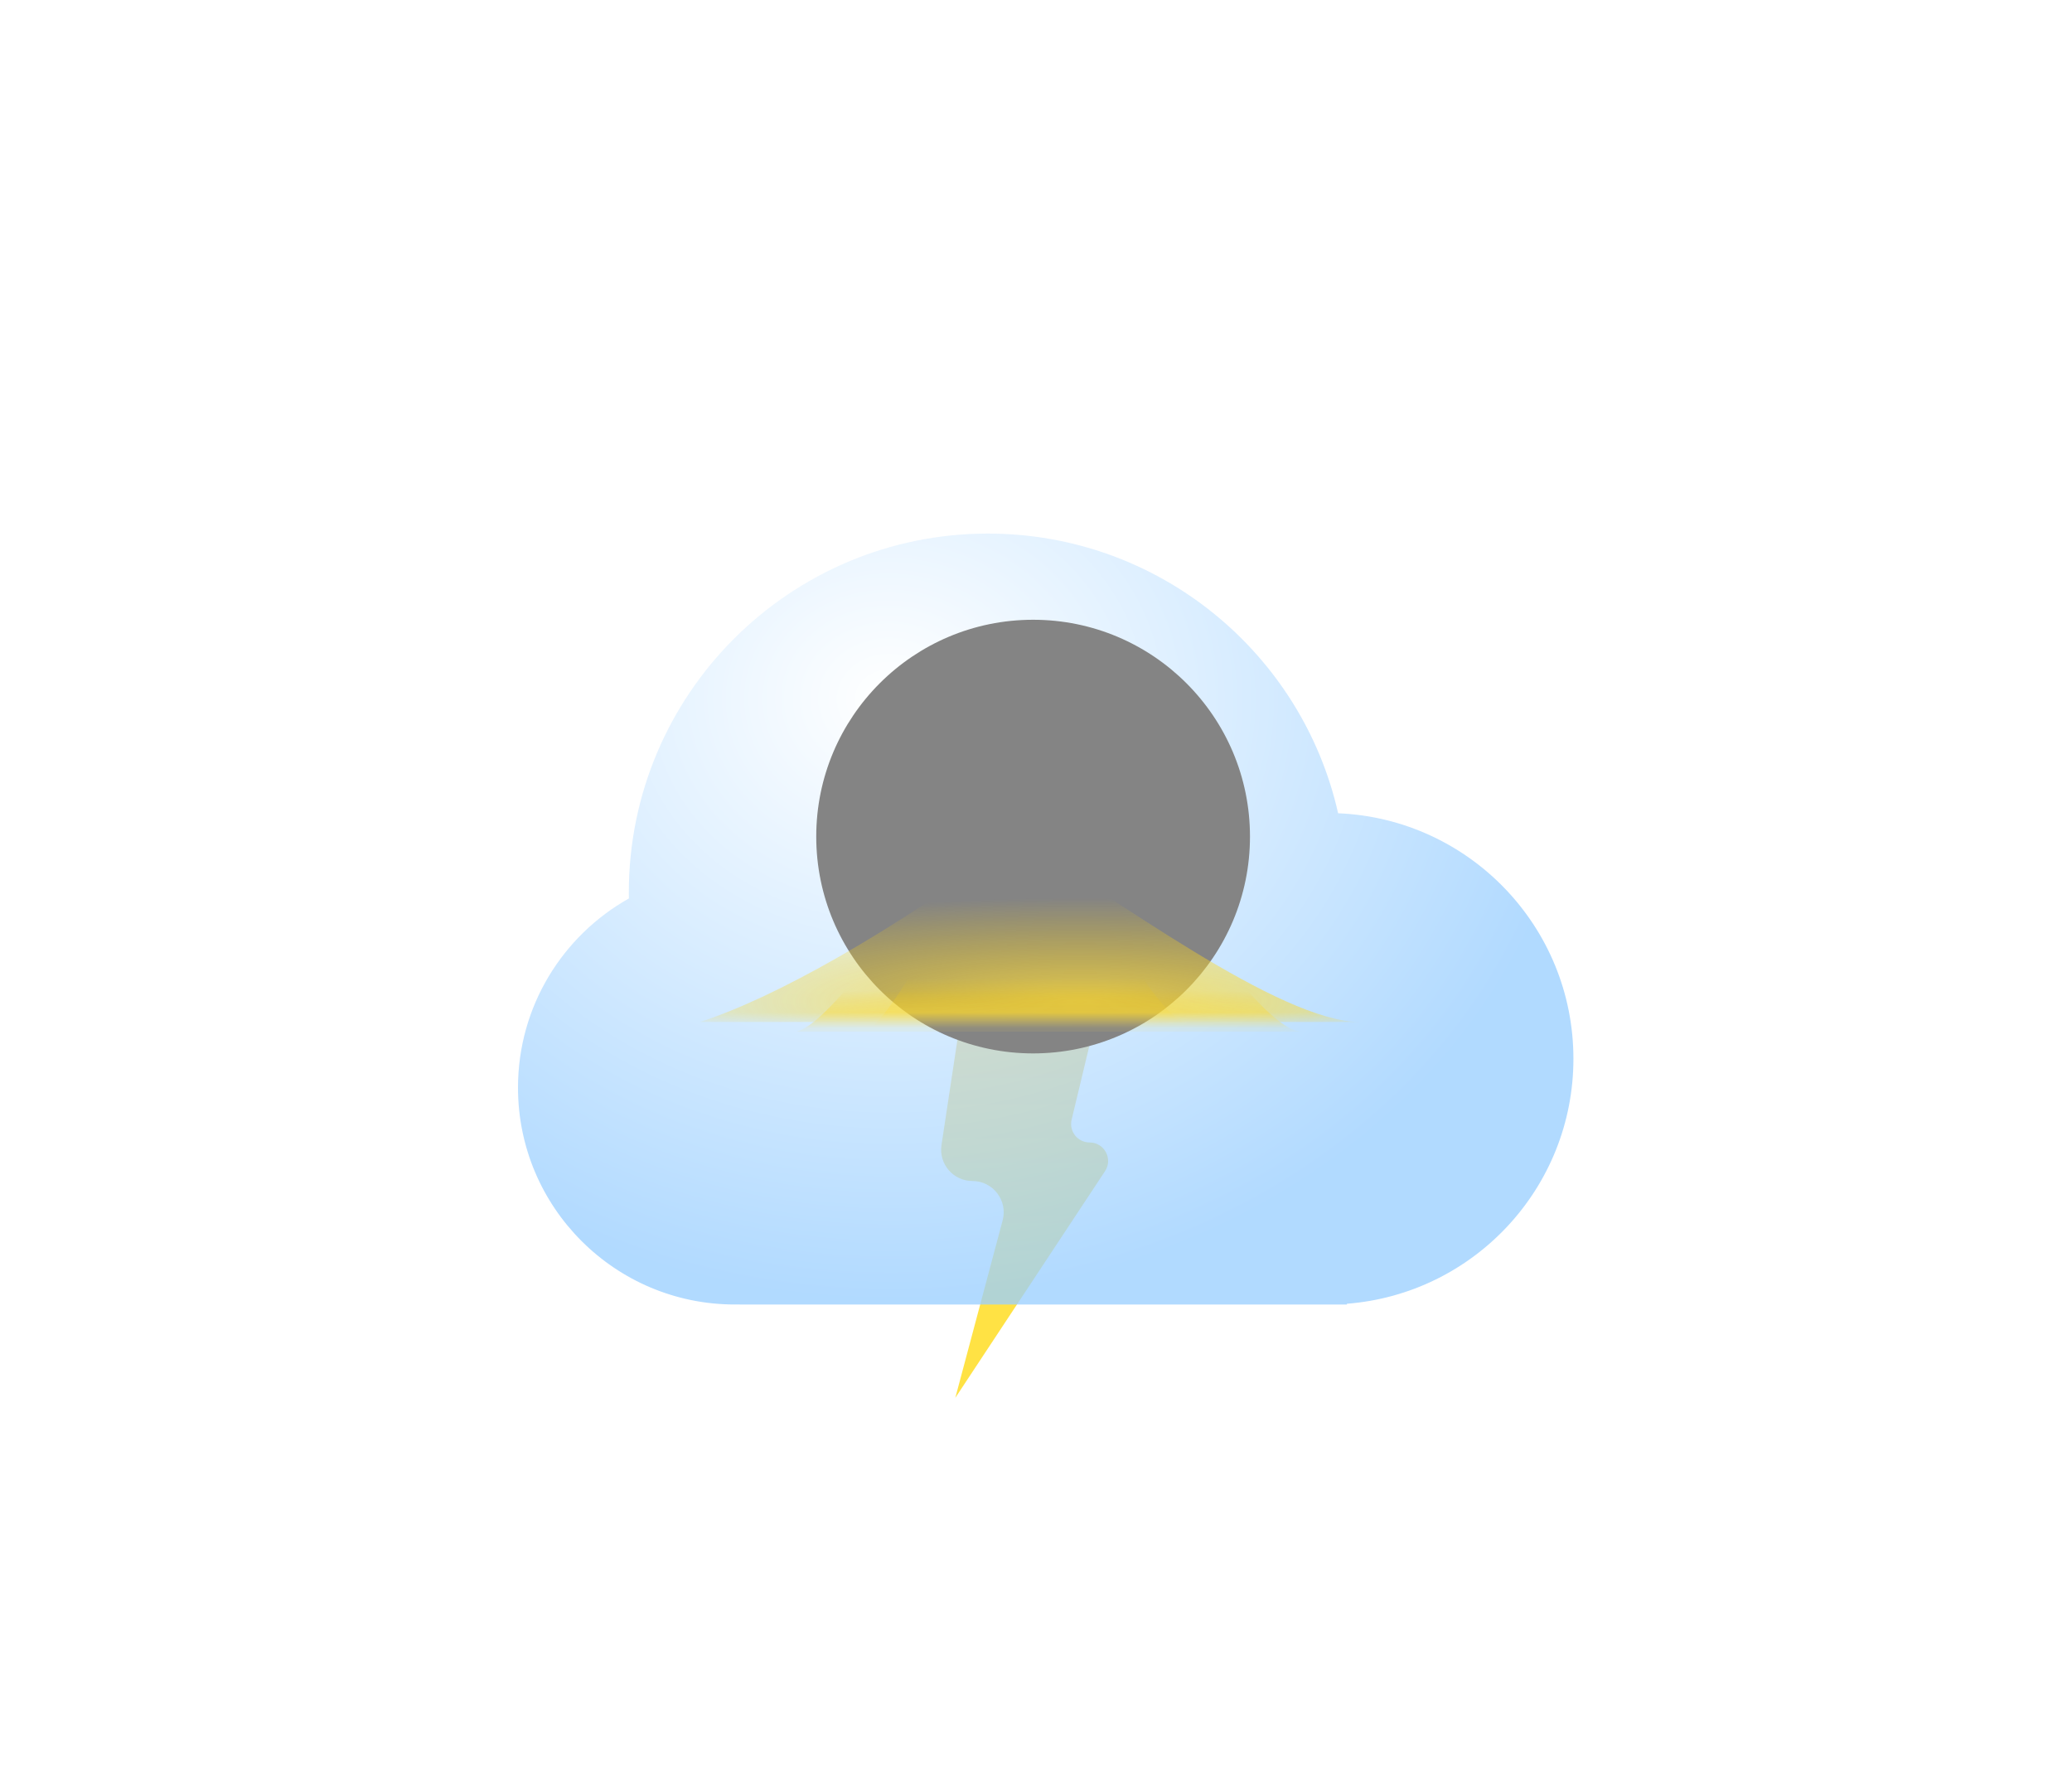 <svg width="132" height="114" viewBox="0 0 132 114" fill="none" xmlns="http://www.w3.org/2000/svg">
<path d="M59.979 72.963L61.166 65.123H69.763L68.27 71.345C68.092 72.086 68.653 72.798 69.415 72.798C70.354 72.798 70.915 73.842 70.398 74.626L60.859 89.07L63.875 77.761C64.213 76.496 63.259 75.254 61.949 75.254C60.73 75.254 59.796 74.169 59.979 72.963Z" fill="url(#paint0_linear_61_442)"/>
<g filter="url(#filter0_bdi_61_442)">
<path fill-rule="evenodd" clip-rule="evenodd" d="M83.568 65.123H46.123V65.12C46.021 65.122 45.918 65.123 45.816 65.123C38.185 65.123 32 58.937 32 51.307C32 46.129 34.849 41.616 39.065 39.25C39.062 39.125 39.061 38.999 39.061 38.873C39.061 26.241 49.302 16 61.934 16C72.831 16 81.947 23.619 84.247 33.821C92.585 34.171 99.237 41.041 99.237 49.465C99.237 57.699 92.881 64.449 84.807 65.075V65.123H83.59C83.586 65.123 83.583 65.123 83.579 65.123C83.575 65.123 83.572 65.123 83.568 65.123Z" fill="url(#paint1_radial_61_442)" fill-opacity="0.77"/>
</g>
<g style="mix-blend-mode:soft-light" filter="url(#filter1_di_61_442)">
<circle cx="45.816" cy="51.307" r="13.816" fill="#848484"/>
</g>
<mask id="mask0_61_442" style="mask-type:alpha" maskUnits="userSpaceOnUse" x="32" y="16" width="68" height="50">
<path fill-rule="evenodd" clip-rule="evenodd" d="M46.123 65.12C46.021 65.122 45.918 65.123 45.816 65.123C38.185 65.123 32 58.937 32 51.307C32 46.129 34.849 41.616 39.065 39.25C39.062 39.125 39.061 38.999 39.061 38.873C39.061 26.241 49.302 16 61.934 16C72.831 16 81.947 23.619 84.247 33.821C92.585 34.171 99.237 41.041 99.237 49.465C99.237 58.112 92.227 65.123 83.579 65.123C83.166 65.123 82.756 65.107 82.351 65.075V65.123H46.123V65.12Z" fill="url(#paint2_radial_61_442)" fill-opacity="0.77"/>
</mask>
<g mask="url(#mask0_61_442)">
<g filter="url(#filter2_f_61_442)">
<path d="M64.851 53.456C56.728 59.437 49.35 63.589 44.587 65.123H86.649C81.535 65.123 70.742 57.002 64.851 53.456Z" fill="url(#paint3_radial_61_442)"/>
</g>
<g style="mix-blend-mode:screen" filter="url(#filter3_f_61_442)">
<path d="M66.999 48.237C61.611 51.176 53.888 64.983 50.727 65.737H82.964C79.572 65.737 70.908 49.98 66.999 48.237Z" fill="url(#paint4_linear_61_442)"/>
</g>
<g style="mix-blend-mode:screen" filter="url(#filter4_f_61_442)">
<path d="M65.465 51.921C62.02 53.887 57.046 65.233 55.026 65.737L75.596 65.123C73.427 65.123 67.963 53.087 65.465 51.921Z" fill="url(#paint5_linear_61_442)"/>
</g>
</g>
<defs>
<filter id="filter0_bdi_61_442" x="0" y="0" width="131.237" height="113.123" filterUnits="userSpaceOnUse" color-interpolation-filters="sRGB">
<feFlood flood-opacity="0" result="BackgroundImageFix"/>
<feGaussianBlur in="BackgroundImageFix" stdDeviation="8"/>
<feComposite in2="SourceAlpha" operator="in" result="effect1_backgroundBlur_61_442"/>
<feColorMatrix in="SourceAlpha" type="matrix" values="0 0 0 0 0 0 0 0 0 0 0 0 0 0 0 0 0 0 127 0" result="hardAlpha"/>
<feOffset dy="16"/>
<feGaussianBlur stdDeviation="16"/>
<feColorMatrix type="matrix" values="0 0 0 0 0 0 0 0 0 0.202 0 0 0 0 0.388 0 0 0 0.2 0"/>
<feBlend mode="normal" in2="effect1_backgroundBlur_61_442" result="effect2_dropShadow_61_442"/>
<feBlend mode="normal" in="SourceGraphic" in2="effect2_dropShadow_61_442" result="shape"/>
<feColorMatrix in="SourceAlpha" type="matrix" values="0 0 0 0 0 0 0 0 0 0 0 0 0 0 0 0 0 0 127 0" result="hardAlpha"/>
<feOffset dx="1" dy="2"/>
<feGaussianBlur stdDeviation="7"/>
<feComposite in2="hardAlpha" operator="arithmetic" k2="-1" k3="1"/>
<feColorMatrix type="matrix" values="0 0 0 0 1 0 0 0 0 1 0 0 0 0 1 0 0 0 1 0"/>
<feBlend mode="normal" in2="shape" result="effect3_innerShadow_61_442"/>
</filter>
<filter id="filter1_di_61_442" x="24" y="21.491" width="57.631" height="55.632" filterUnits="userSpaceOnUse" color-interpolation-filters="sRGB">
<feFlood flood-opacity="0" result="BackgroundImageFix"/>
<feColorMatrix in="SourceAlpha" type="matrix" values="0 0 0 0 0 0 0 0 0 0 0 0 0 0 0 0 0 0 127 0" result="hardAlpha"/>
<feOffset dx="-2" dy="-10"/>
<feGaussianBlur stdDeviation="3"/>
<feColorMatrix type="matrix" values="0 0 0 0 0 0 0 0 0 0 0 0 0 0 0 0 0 0 0.22 0"/>
<feBlend mode="normal" in2="BackgroundImageFix" result="effect1_dropShadow_61_442"/>
<feBlend mode="normal" in="SourceGraphic" in2="effect1_dropShadow_61_442" result="shape"/>
<feColorMatrix in="SourceAlpha" type="matrix" values="0 0 0 0 0 0 0 0 0 0 0 0 0 0 0 0 0 0 127 0" result="hardAlpha"/>
<feOffset dx="22" dy="12"/>
<feGaussianBlur stdDeviation="11"/>
<feComposite in2="hardAlpha" operator="arithmetic" k2="-1" k3="1"/>
<feColorMatrix type="matrix" values="0 0 0 0 1 0 0 0 0 1 0 0 0 0 1 0 0 0 0.74 0"/>
<feBlend mode="normal" in2="shape" result="effect2_innerShadow_61_442"/>
</filter>
<filter id="filter2_f_61_442" x="36.587" y="45.456" width="58.062" height="27.667" filterUnits="userSpaceOnUse" color-interpolation-filters="sRGB">
<feFlood flood-opacity="0" result="BackgroundImageFix"/>
<feBlend mode="normal" in="SourceGraphic" in2="BackgroundImageFix" result="shape"/>
<feGaussianBlur stdDeviation="4" result="effect1_foregroundBlur_61_442"/>
</filter>
<filter id="filter3_f_61_442" x="46.727" y="44.237" width="40.237" height="25.5" filterUnits="userSpaceOnUse" color-interpolation-filters="sRGB">
<feFlood flood-opacity="0" result="BackgroundImageFix"/>
<feBlend mode="normal" in="SourceGraphic" in2="BackgroundImageFix" result="shape"/>
<feGaussianBlur stdDeviation="2" result="effect1_foregroundBlur_61_442"/>
</filter>
<filter id="filter4_f_61_442" x="51.026" y="47.921" width="28.57" height="21.816" filterUnits="userSpaceOnUse" color-interpolation-filters="sRGB">
<feFlood flood-opacity="0" result="BackgroundImageFix"/>
<feBlend mode="normal" in="SourceGraphic" in2="BackgroundImageFix" result="shape"/>
<feGaussianBlur stdDeviation="2" result="effect1_foregroundBlur_61_442"/>
</filter>
<linearGradient id="paint0_linear_61_442" x1="66.406" y1="65.123" x2="66.406" y2="81.088" gradientUnits="userSpaceOnUse">
<stop stop-color="#E2BC38"/>
<stop offset="1" stop-color="#FFE244"/>
</linearGradient>
<radialGradient id="paint1_radial_61_442" cx="0" cy="0" r="1" gradientUnits="userSpaceOnUse" gradientTransform="translate(55.691 26.474) rotate(90.669) scale(38.632 44.084)">
<stop stop-color="white"/>
<stop offset="1" stop-color="#99CEFF"/>
</radialGradient>
<radialGradient id="paint2_radial_61_442" cx="0" cy="0" r="1" gradientUnits="userSpaceOnUse" gradientTransform="translate(55.691 26.474) rotate(90.669) scale(38.632 44.084)">
<stop stop-color="white"/>
<stop offset="1" stop-color="#99CEFF"/>
</radialGradient>
<radialGradient id="paint3_radial_61_442" cx="0" cy="0" r="1" gradientUnits="userSpaceOnUse" gradientTransform="translate(68.808 63.829) rotate(-90) scale(6.613 34.163)">
<stop stop-color="#FFDE41"/>
<stop offset="1" stop-color="#FFD200" stop-opacity="0"/>
</radialGradient>
<linearGradient id="paint4_linear_61_442" x1="67.713" y1="65.395" x2="67.713" y2="63.14" gradientUnits="userSpaceOnUse">
<stop stop-color="#FFDE41"/>
<stop offset="1" stop-color="#FFD200" stop-opacity="0"/>
</linearGradient>
<linearGradient id="paint5_linear_61_442" x1="65.882" y1="65.499" x2="65.882" y2="62.383" gradientUnits="userSpaceOnUse">
<stop stop-color="#FFDE41"/>
<stop offset="1" stop-color="#FFD200" stop-opacity="0"/>
</linearGradient>
</defs>
</svg>
